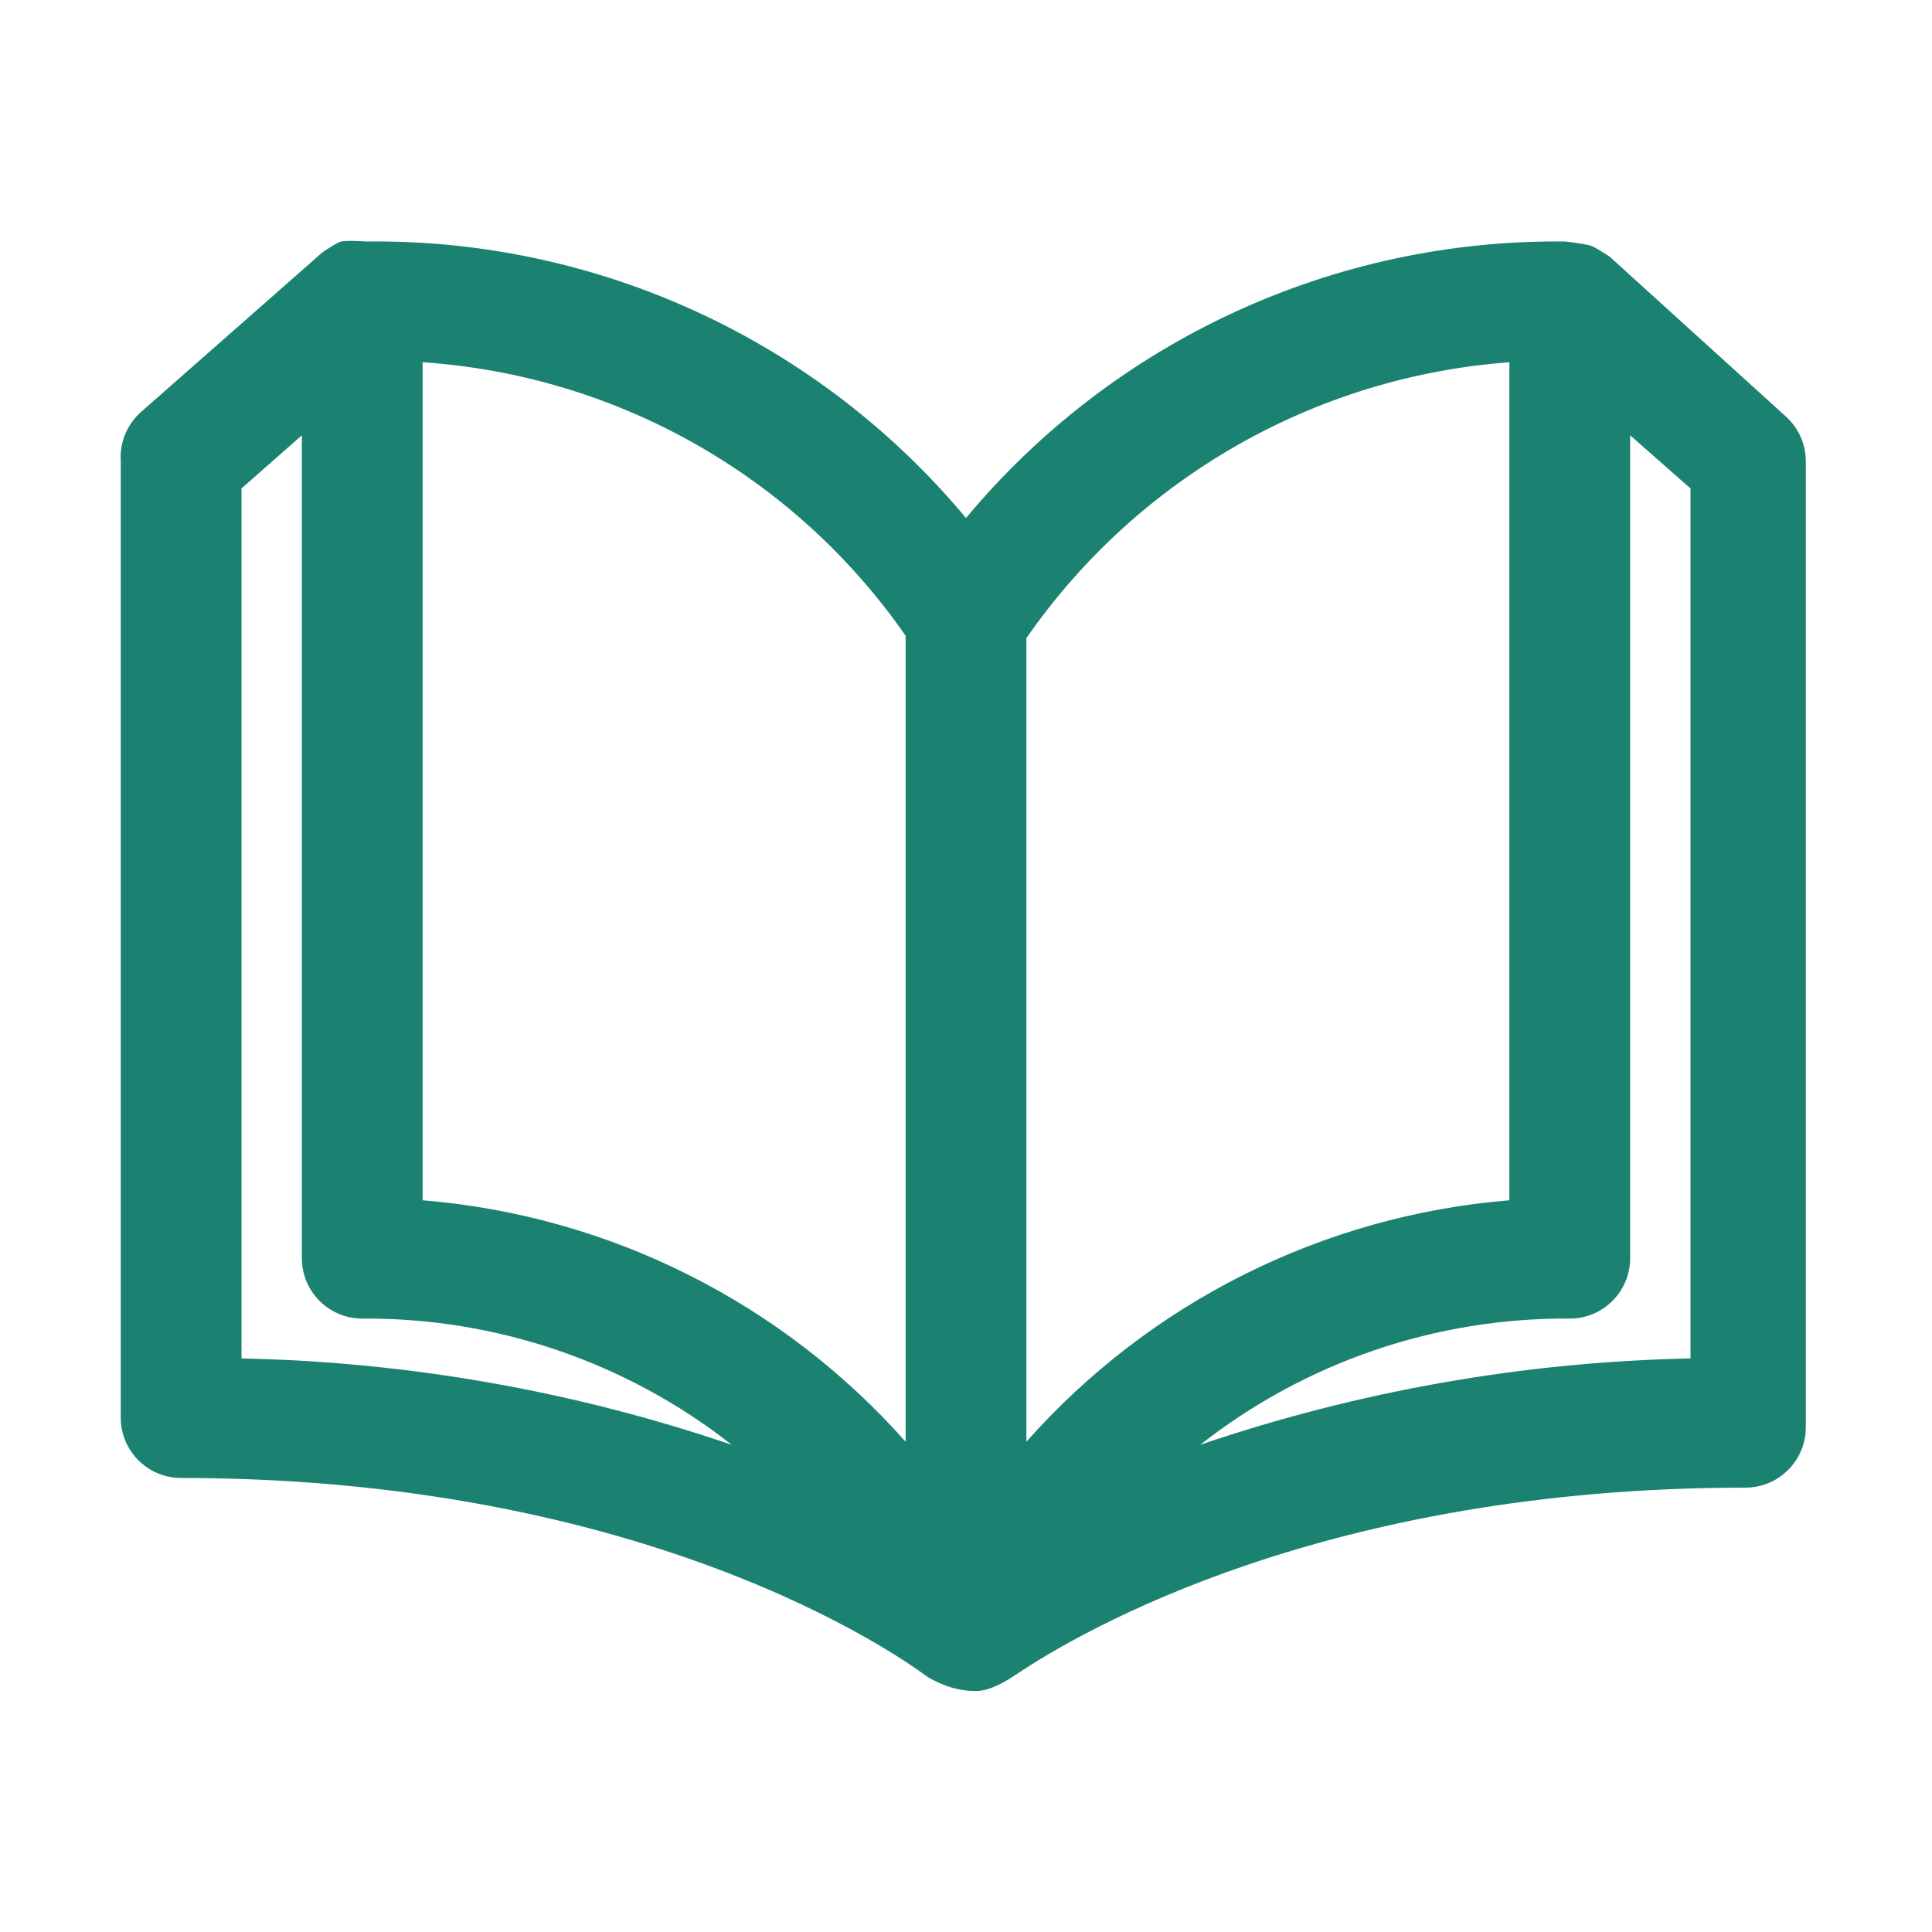 <svg width="90" height="90" viewBox="0 0 90 90" fill="none" xmlns="http://www.w3.org/2000/svg">
<path d="M74.981 11.953C74.981 11.953 74.307 11.508 74.109 11.447C73.823 11.359 72.928 11.25 72.928 11.25C62.155 11.123 51.897 15.854 45 24.131C38.103 15.854 27.845 11.123 17.072 11.25C17.072 11.25 16.179 11.187 15.891 11.25C15.689 11.294 15.019 11.756 15.019 11.756L6.581 19.181C5.92 19.759 5.566 20.612 5.625 21.488V66.037C5.625 67.591 6.884 68.85 8.437 68.85C31.387 68.85 43.105 78.063 43.228 78.131C43.638 78.359 44.407 78.776 45.462 78.775C46.146 78.775 46.918 78.284 47.353 77.993C50.403 75.952 61.799 69.3 81.309 69.3C82.863 69.3 84.122 68.04 84.122 66.487V21.487C84.121 20.679 83.773 19.911 83.166 19.378L74.981 11.953ZM70.312 16.875V55.913C61.643 56.623 53.582 60.653 47.812 67.162V29.728C52.99 22.269 61.258 17.546 70.312 16.875ZM19.688 16.875C28.733 17.483 37.013 22.171 42.188 29.616V67.162C36.417 60.653 28.357 56.623 19.688 55.913V16.875ZM11.25 22.753L14.062 20.278V58.613C14.062 60.166 15.322 61.425 16.875 61.425C23.113 61.378 29.181 63.451 34.087 67.303C26.727 64.797 19.024 63.441 11.25 63.281V22.753ZM78.75 63.281C70.976 63.441 63.273 64.797 55.913 67.303C60.819 63.45 66.888 61.377 73.125 61.425C74.678 61.425 75.938 60.166 75.938 58.612V20.278L78.75 22.753V63.281Z" fill="#1B8271"/>
</svg>
